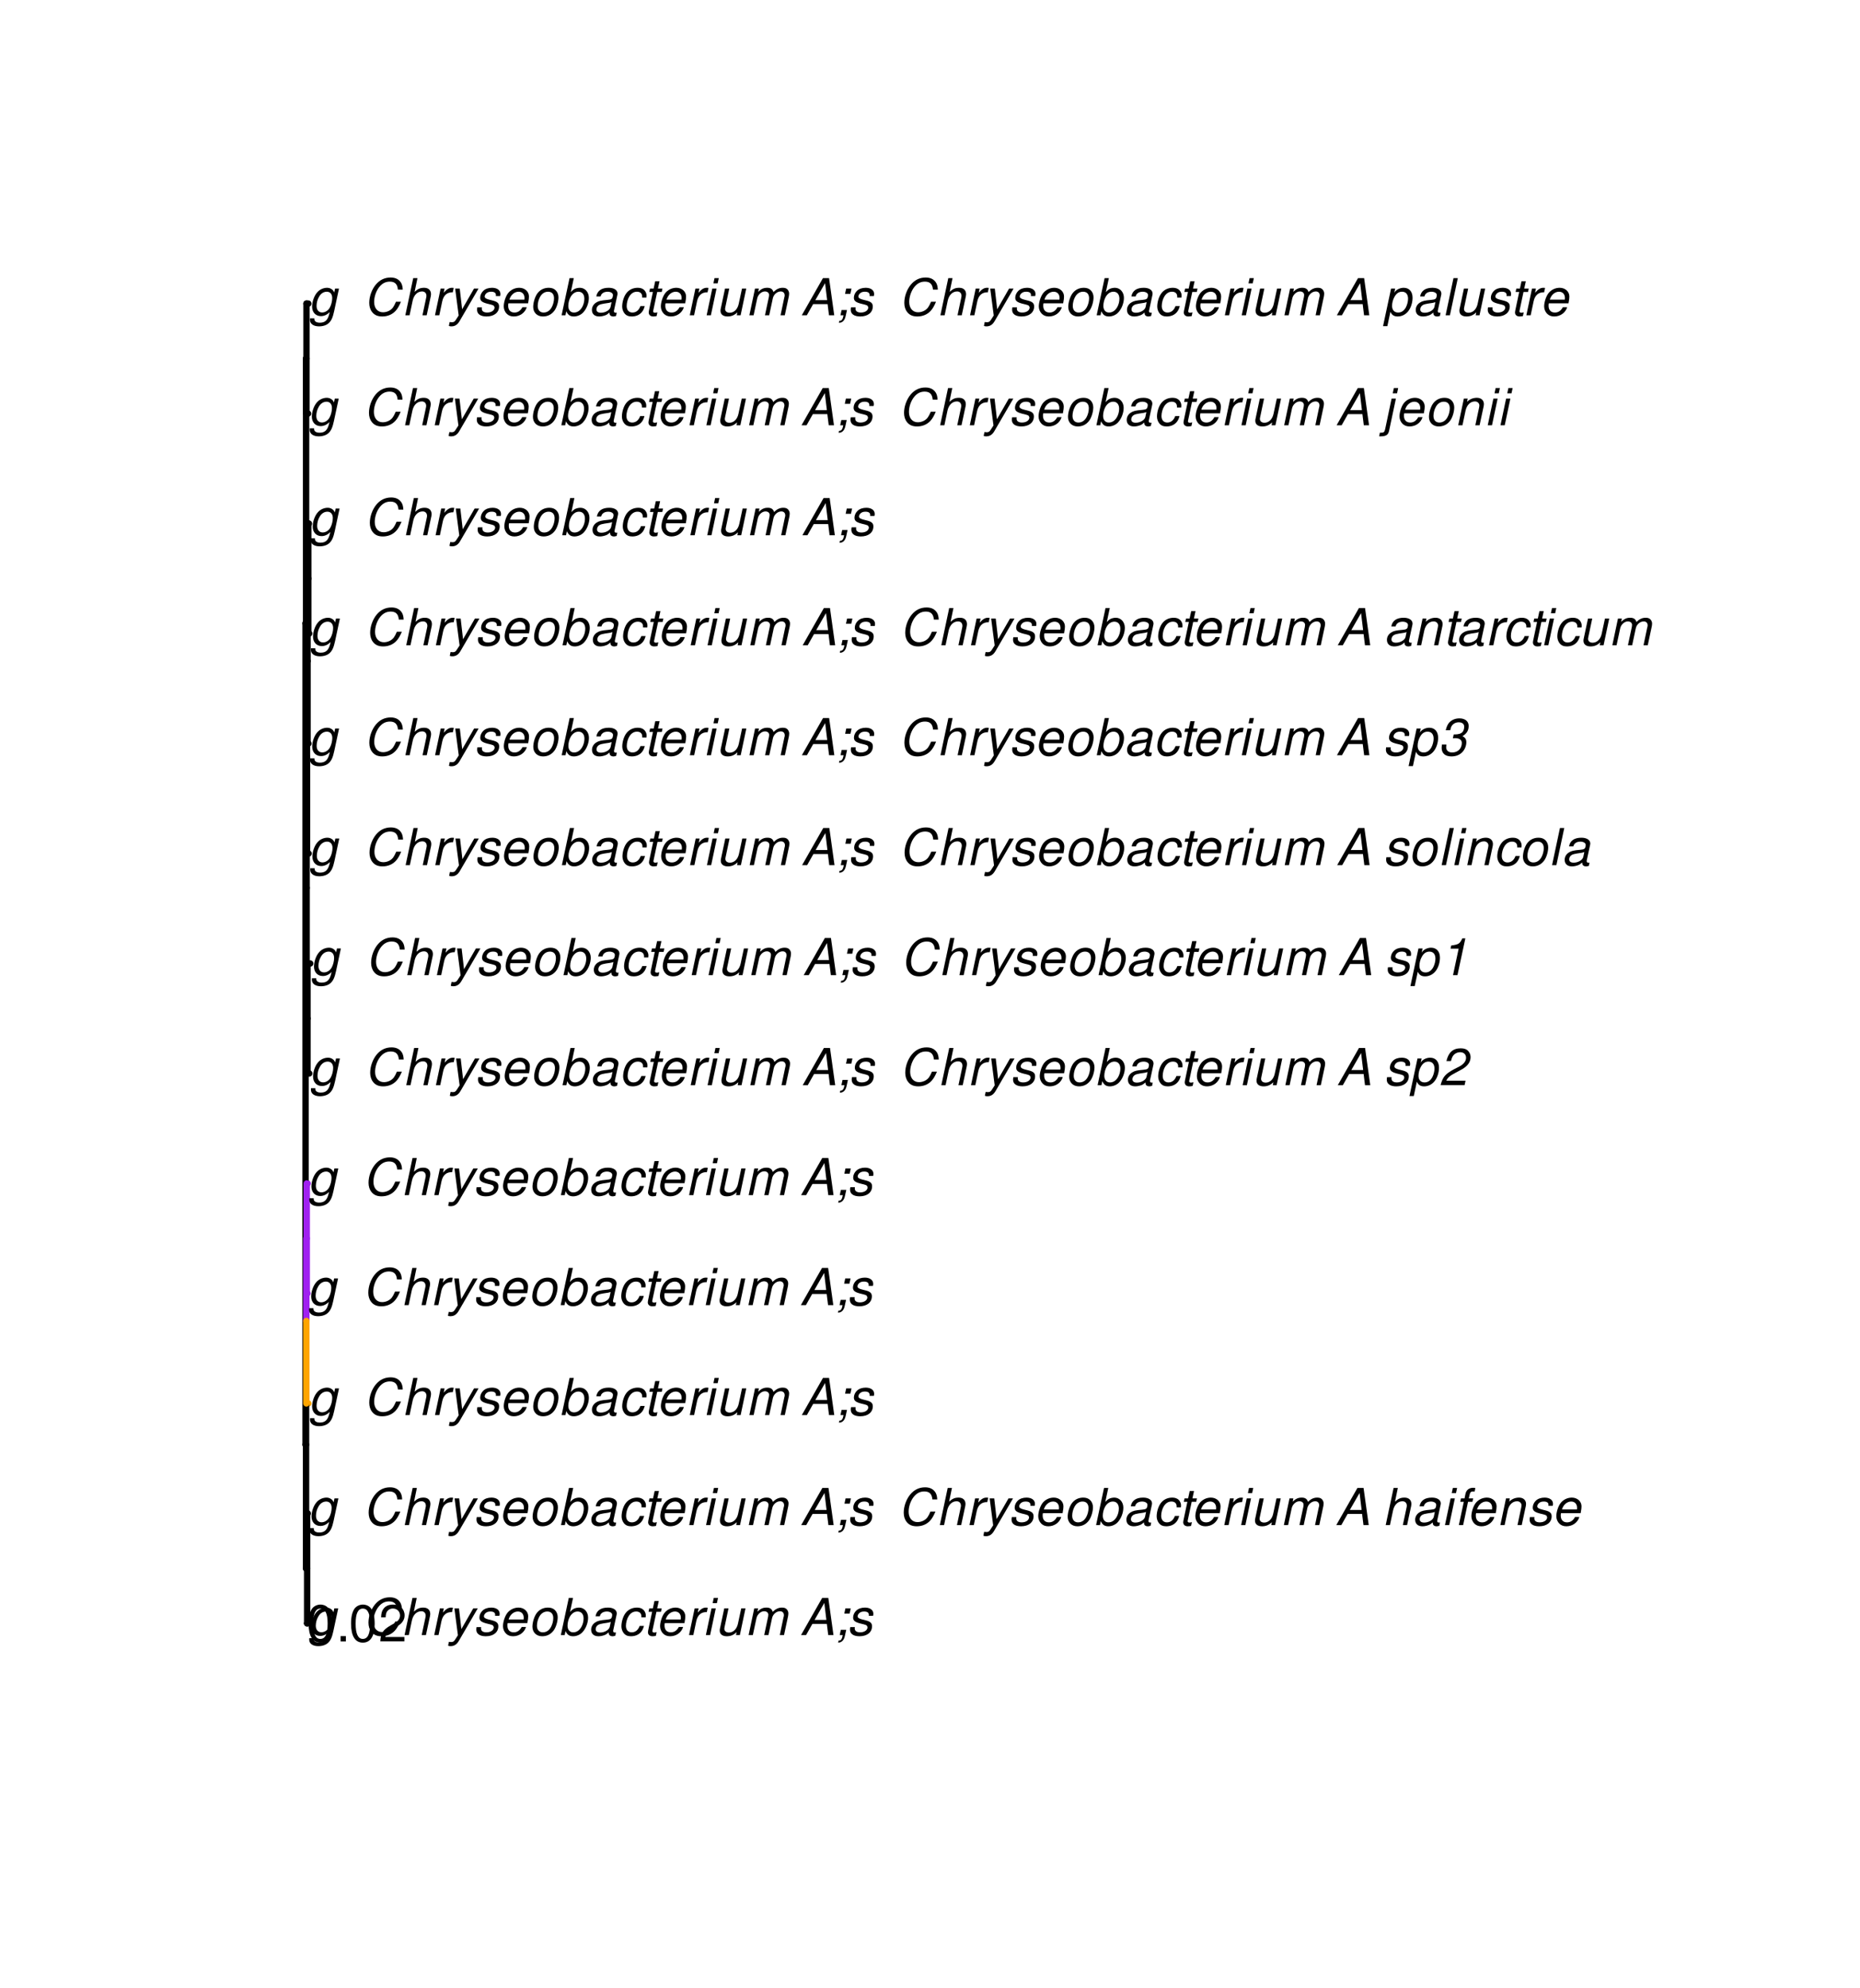<?xml version="1.0" encoding="UTF-8"?>
<svg xmlns="http://www.w3.org/2000/svg" xmlns:xlink="http://www.w3.org/1999/xlink" width="438pt" height="468pt" viewBox="0 0 438 468" version="1.1">
<defs>
<g>
<symbol overflow="visible" id="glyph0-0">
<path style="stroke:none;" d=""/>
</symbol>
<symbol overflow="visible" id="glyph0-1">
<path style="stroke:none;" d="M 6.297 -6.281 L 6.094 -5.359 C 5.922 -5.75 5.797 -5.922 5.531 -6.109 C 5.219 -6.344 4.844 -6.469 4.422 -6.469 C 3.5 -6.469 2.562 -6.016 1.984 -5.266 C 1.328 -4.469 0.891 -3.125 0.891 -2.016 C 0.891 -0.703 1.734 0.203 2.969 0.203 C 3.719 0.203 4.422 -0.125 5.031 -0.75 L 4.984 -0.531 C 4.625 1.109 4 1.75 2.719 1.75 C 1.891 1.75 1.422 1.422 1.422 0.891 L 1.422 0.719 L 0.406 0.719 C 0.391 0.938 0.391 1.062 0.391 1.094 C 0.391 2.016 1.219 2.609 2.516 2.609 C 3.469 2.609 4.312 2.328 4.844 1.812 C 5.453 1.234 5.766 0.5 6.094 -1.016 L 7.219 -6.281 Z M 4.359 -5.547 C 5.141 -5.547 5.625 -4.969 5.625 -4.062 C 5.625 -3.328 5.406 -2.453 5.078 -1.844 C 4.688 -1.109 3.969 -0.656 3.25 -0.656 C 2.453 -0.656 1.938 -1.25 1.938 -2.203 C 1.938 -2.922 2.141 -3.703 2.5 -4.312 C 2.922 -5.109 3.594 -5.547 4.359 -5.547 Z M 4.359 -5.547 "/>
</symbol>
<symbol overflow="visible" id="glyph0-2">
<path style="stroke:none;" d=""/>
</symbol>
<symbol overflow="visible" id="glyph0-3">
<path style="stroke:none;" d="M 9.234 -6.031 C 9.203 -6.75 9.078 -7.203 8.859 -7.609 C 8.359 -8.453 7.531 -8.891 6.391 -8.891 C 4.984 -8.891 3.812 -8.328 2.875 -7.203 C 1.938 -6.062 1.344 -4.422 1.344 -2.906 C 1.344 -2.062 1.578 -1.312 2.031 -0.75 C 2.578 -0.047 3.344 0.281 4.406 0.281 C 5.672 0.281 6.781 -0.188 7.562 -1.047 C 8.031 -1.562 8.406 -2.219 8.812 -3.188 L 7.641 -3.188 C 7.344 -2.516 7.156 -2.141 6.938 -1.844 C 6.438 -1.141 5.516 -0.703 4.578 -0.703 C 3.328 -0.703 2.5 -1.672 2.5 -3.125 C 2.5 -4.219 2.859 -5.406 3.469 -6.328 C 4.203 -7.406 5.078 -7.922 6.188 -7.922 C 7.391 -7.922 7.984 -7.328 8.094 -6.031 Z M 9.234 -6.031 "/>
</symbol>
<symbol overflow="visible" id="glyph0-4">
<path style="stroke:none;" d="M 2.703 -8.75 L 0.844 0 L 1.844 0 L 2.578 -3.469 C 2.875 -4.781 3.703 -5.609 4.797 -5.609 C 5.406 -5.609 5.812 -5.203 5.812 -4.578 C 5.812 -4.438 5.812 -4.438 5.75 -4.109 L 4.875 0 L 5.875 0 L 6.844 -4.516 C 6.875 -4.672 6.891 -4.812 6.891 -4.953 C 6.891 -5.906 6.281 -6.469 5.266 -6.469 C 4.375 -6.469 3.797 -6.219 3.031 -5.516 L 3.703 -8.75 Z M 2.703 -8.75 "/>
</symbol>
<symbol overflow="visible" id="glyph0-5">
<path style="stroke:none;" d="M 2.156 -6.281 L 0.828 0 L 1.844 0 L 2.531 -3.266 C 2.844 -4.734 3.703 -5.453 5.016 -5.406 L 5.234 -6.438 C 5.078 -6.453 4.984 -6.469 4.844 -6.469 C 4.156 -6.469 3.625 -6.156 2.875 -5.297 L 3.078 -6.281 Z M 2.156 -6.281 "/>
</symbol>
<symbol overflow="visible" id="glyph0-6">
<path style="stroke:none;" d="M 6.016 -6.281 L 3.219 -1.406 L 2.656 -6.281 L 1.578 -6.281 L 2.406 0.047 L 1.781 1.016 C 1.453 1.531 1.266 1.641 0.797 1.641 C 0.688 1.641 0.641 1.641 0.281 1.594 L 0.094 2.5 C 0.312 2.594 0.453 2.609 0.688 2.609 C 1.531 2.609 2.141 2.219 2.656 1.312 L 7.078 -6.281 Z M 6.016 -6.281 "/>
</symbol>
<symbol overflow="visible" id="glyph0-7">
<path style="stroke:none;" d="M 6.172 -4.531 C 6.234 -4.781 6.234 -4.891 6.234 -5.047 C 6.234 -5.891 5.453 -6.469 4.266 -6.469 C 3.422 -6.469 2.688 -6.219 2.203 -5.75 C 1.75 -5.328 1.469 -4.703 1.469 -4.141 C 1.469 -3.406 1.891 -3.062 3.125 -2.734 L 4.016 -2.516 C 4.422 -2.406 4.594 -2.328 4.703 -2.203 C 4.781 -2.094 4.859 -1.906 4.859 -1.797 C 4.859 -1.578 4.688 -1.219 4.469 -1.062 C 4.172 -0.797 3.656 -0.641 3.141 -0.641 C 2.297 -0.641 1.844 -0.969 1.844 -1.578 C 1.844 -1.641 1.859 -1.75 1.875 -1.875 L 0.797 -1.875 C 0.75 -1.594 0.734 -1.453 0.734 -1.266 C 0.734 -0.297 1.562 0.281 2.969 0.281 C 4.75 0.281 5.922 -0.641 5.922 -2.078 C 5.922 -2.812 5.516 -3.188 4.469 -3.453 L 3.547 -3.688 C 2.875 -3.859 2.531 -4.094 2.531 -4.406 C 2.531 -4.641 2.672 -4.938 2.891 -5.141 C 3.188 -5.422 3.547 -5.547 4.062 -5.547 C 4.781 -5.547 5.172 -5.281 5.172 -4.797 C 5.172 -4.734 5.172 -4.625 5.156 -4.531 Z M 6.172 -4.531 "/>
</symbol>
<symbol overflow="visible" id="glyph0-8">
<path style="stroke:none;" d="M 6.75 -2.812 C 6.922 -3.75 6.953 -4.031 6.953 -4.422 C 6.953 -5.578 5.969 -6.469 4.672 -6.469 C 3.625 -6.469 2.625 -5.969 2.016 -5.172 C 1.453 -4.422 1.016 -3.062 1.016 -2.078 C 1.016 -1.422 1.297 -0.766 1.75 -0.328 C 2.172 0.078 2.703 0.281 3.391 0.281 C 4.828 0.281 6.062 -0.609 6.438 -1.906 L 5.422 -1.906 C 4.984 -1.078 4.359 -0.641 3.547 -0.641 C 2.609 -0.641 2.062 -1.234 2.062 -2.25 C 2.062 -2.516 2.078 -2.625 2.125 -2.812 Z M 2.344 -3.672 C 2.656 -4.781 3.547 -5.547 4.516 -5.547 C 5.359 -5.547 5.906 -4.969 5.906 -4.062 C 5.906 -3.953 5.891 -3.859 5.875 -3.672 Z M 2.344 -3.672 "/>
</symbol>
<symbol overflow="visible" id="glyph0-9">
<path style="stroke:none;" d="M 4.609 -6.469 C 3.484 -6.469 2.516 -5.969 1.891 -5.078 C 1.359 -4.312 0.953 -2.984 0.953 -1.969 C 0.953 -0.641 1.891 0.281 3.234 0.281 C 4.375 0.281 5.297 -0.188 5.969 -1.109 C 6.516 -1.875 6.906 -3.188 6.906 -4.219 C 6.906 -4.859 6.672 -5.469 6.25 -5.875 C 5.844 -6.281 5.297 -6.469 4.609 -6.469 Z M 4.453 -5.547 C 5.344 -5.547 5.859 -4.984 5.859 -4 C 5.859 -3.281 5.656 -2.516 5.328 -1.906 C 4.875 -1.078 4.219 -0.641 3.391 -0.641 C 2.547 -0.641 2.016 -1.234 2.016 -2.203 C 2.016 -2.906 2.219 -3.688 2.547 -4.281 C 2.969 -5.094 3.656 -5.547 4.453 -5.547 Z M 4.453 -5.547 "/>
</symbol>
<symbol overflow="visible" id="glyph0-10">
<path style="stroke:none;" d="M 2.516 -8.75 L 0.641 0 L 1.547 0 L 1.75 -0.938 C 2.141 -0.078 2.641 0.281 3.531 0.281 C 4.328 0.281 5.188 -0.078 5.719 -0.656 C 6.531 -1.516 7.062 -2.875 7.062 -4.109 C 7.062 -5.453 6.141 -6.469 4.938 -6.469 C 4.438 -6.469 3.906 -6.328 3.547 -6.109 C 3.344 -5.984 3.188 -5.844 2.812 -5.453 L 3.516 -8.75 Z M 4.594 -5.547 C 5.469 -5.547 6 -4.922 6 -3.891 C 6 -3.188 5.797 -2.438 5.453 -1.859 C 4.953 -1.047 4.328 -0.641 3.547 -0.641 C 2.734 -0.641 2.219 -1.25 2.219 -2.203 C 2.219 -2.938 2.438 -3.75 2.766 -4.328 C 3.234 -5.125 3.875 -5.547 4.594 -5.547 Z M 4.594 -5.547 "/>
</symbol>
<symbol overflow="visible" id="glyph0-11">
<path style="stroke:none;" d="M 6.625 -0.609 C 6.516 -0.594 6.469 -0.594 6.422 -0.594 C 6.109 -0.594 5.969 -0.703 5.969 -0.938 C 5.969 -0.969 5.969 -1.016 5.969 -1.062 L 6.75 -4.672 C 6.812 -4.984 6.812 -4.984 6.812 -5.109 C 6.812 -5.922 5.984 -6.469 4.734 -6.469 C 3.047 -6.469 2.047 -5.766 1.812 -4.422 L 2.812 -4.422 C 2.922 -4.766 3.016 -4.938 3.188 -5.094 C 3.438 -5.375 3.953 -5.547 4.469 -5.547 C 5.188 -5.547 5.734 -5.219 5.734 -4.781 C 5.734 -4.734 5.719 -4.641 5.719 -4.547 L 5.672 -4.328 C 5.562 -3.844 5.344 -3.703 4.469 -3.625 C 2.859 -3.484 2.359 -3.359 1.766 -2.984 C 1.141 -2.594 0.781 -1.953 0.781 -1.266 C 0.781 -0.297 1.422 0.281 2.5 0.281 C 2.938 0.281 3.422 0.188 3.859 0.031 C 4.234 -0.094 4.422 -0.219 4.922 -0.641 L 4.922 -0.516 C 4.922 -0.016 5.25 0.281 5.828 0.281 C 5.969 0.281 6.016 0.281 6.297 0.203 C 6.328 0.203 6.391 0.188 6.469 0.172 Z M 5.172 -1.969 C 5.016 -1.219 3.953 -0.594 2.906 -0.594 C 2.219 -0.594 1.844 -0.875 1.844 -1.375 C 1.844 -1.781 2.062 -2.172 2.422 -2.391 C 2.719 -2.562 3.062 -2.656 3.656 -2.75 C 4.781 -2.906 4.891 -2.922 5.406 -3.094 Z M 5.172 -1.969 "/>
</symbol>
<symbol overflow="visible" id="glyph0-12">
<path style="stroke:none;" d="M 6.609 -4.172 L 6.625 -4.359 C 6.641 -4.531 6.641 -4.672 6.641 -4.703 C 6.641 -5.094 6.438 -5.578 6.125 -5.906 C 5.75 -6.281 5.25 -6.469 4.578 -6.469 C 3.484 -6.469 2.516 -6.016 1.891 -5.188 C 1.312 -4.453 0.906 -3.141 0.906 -2.047 C 0.906 -1.469 1.109 -0.891 1.438 -0.469 C 1.844 0.047 2.375 0.281 3.156 0.281 C 4.141 0.281 4.969 -0.078 5.516 -0.719 C 5.828 -1.078 6.031 -1.484 6.219 -2.156 L 5.203 -2.156 C 4.844 -1.172 4.188 -0.641 3.328 -0.641 C 2.484 -0.641 1.969 -1.234 1.969 -2.172 C 1.969 -2.938 2.219 -3.859 2.609 -4.469 C 3.078 -5.188 3.656 -5.547 4.391 -5.547 C 5.141 -5.547 5.609 -5.125 5.609 -4.438 C 5.609 -4.375 5.609 -4.281 5.609 -4.172 Z M 6.609 -4.172 "/>
</symbol>
<symbol overflow="visible" id="glyph0-13">
<path style="stroke:none;" d="M 4.391 -6.281 L 3.328 -6.281 L 3.703 -8.016 L 2.688 -8.016 L 2.312 -6.281 L 1.469 -6.281 L 1.297 -5.484 L 2.141 -5.484 L 1.203 -1.047 C 1.172 -0.922 1.156 -0.797 1.156 -0.672 C 1.156 -0.078 1.578 0.281 2.234 0.281 C 2.484 0.281 2.828 0.234 3.016 0.188 L 3.203 -0.688 C 2.812 -0.594 2.781 -0.594 2.625 -0.594 C 2.359 -0.594 2.203 -0.719 2.203 -0.906 C 2.203 -0.953 2.203 -1.016 2.219 -1.078 L 3.156 -5.484 L 4.219 -5.484 Z M 4.391 -6.281 "/>
</symbol>
<symbol overflow="visible" id="glyph0-14">
<path style="stroke:none;" d="M 3.125 -6.281 L 2.125 -6.281 L 0.797 0 L 1.797 0 Z M 3.656 -8.75 L 2.656 -8.75 L 2.391 -7.516 L 3.391 -7.516 Z M 3.656 -8.75 "/>
</symbol>
<symbol overflow="visible" id="glyph0-15">
<path style="stroke:none;" d="M 5.797 0 L 7.125 -6.281 L 6.125 -6.281 L 5.359 -2.719 C 5.094 -1.422 4.25 -0.594 3.219 -0.594 C 2.562 -0.594 2.141 -0.938 2.141 -1.516 C 2.141 -1.609 2.156 -1.719 2.188 -1.844 L 3.125 -6.281 L 2.125 -6.281 L 1.094 -1.438 C 1.062 -1.312 1.062 -1.188 1.062 -1.031 C 1.062 -0.219 1.688 0.281 2.719 0.281 C 3.641 0.281 4.328 -0.016 5.031 -0.688 L 4.891 0 Z M 5.797 0 "/>
</symbol>
<symbol overflow="visible" id="glyph0-16">
<path style="stroke:none;" d="M 2.188 -6.281 L 0.859 0 L 1.859 0 L 2.703 -3.953 C 2.891 -4.859 3.703 -5.609 4.516 -5.609 C 5.094 -5.609 5.5 -5.281 5.5 -4.781 C 5.5 -4.641 5.469 -4.484 5.453 -4.328 L 4.531 0 L 5.531 0 L 6.375 -3.953 C 6.562 -4.891 7.391 -5.609 8.25 -5.609 C 8.812 -5.609 9.172 -5.25 9.172 -4.688 C 9.172 -4.5 9.172 -4.5 9.062 -4.094 L 8.203 0 L 9.203 0 L 10.156 -4.469 C 10.188 -4.609 10.219 -5 10.219 -5.141 C 10.219 -5.453 10.078 -5.797 9.844 -6.062 C 9.578 -6.344 9.266 -6.469 8.703 -6.469 C 7.906 -6.469 7.234 -6.156 6.531 -5.469 C 6.344 -6.141 5.875 -6.469 5.078 -6.469 C 4.25 -6.469 3.703 -6.234 2.938 -5.516 L 3.094 -6.281 Z M 2.188 -6.281 "/>
</symbol>
<symbol overflow="visible" id="glyph0-17">
<path style="stroke:none;" d="M 6.281 -2.625 L 6.609 0 L 7.844 0 L 6.625 -8.75 L 5.188 -8.75 L 0.203 0 L 1.391 0 L 2.875 -2.625 Z M 6.172 -3.562 L 3.391 -3.562 L 5.688 -7.562 Z M 6.172 -3.562 "/>
</symbol>
<symbol overflow="visible" id="glyph0-18">
<path style="stroke:none;" d="M 3.906 -6.281 L 2.656 -6.281 L 2.391 -5.047 L 3.641 -5.047 Z M 1.578 -1.234 L 1.312 0 L 2.031 0 C 1.859 0.984 1.609 1.312 1.031 1.312 L 0.938 1.766 C 1.734 1.797 2.328 1.219 2.531 0.188 L 2.844 -1.234 Z M 1.578 -1.234 "/>
</symbol>
<symbol overflow="visible" id="glyph0-19">
<path style="stroke:none;" d="M 4.438 -6.281 L 3.406 -6.281 L 3.594 -7.109 C 3.719 -7.734 3.922 -7.922 4.453 -7.922 C 4.531 -7.922 4.625 -7.922 4.781 -7.891 L 4.953 -8.719 C 4.734 -8.766 4.609 -8.781 4.422 -8.781 C 3.484 -8.781 2.812 -8.25 2.625 -7.359 L 2.406 -6.281 L 1.562 -6.281 L 1.391 -5.484 L 2.234 -5.484 L 1.062 0 L 2.078 0 L 3.234 -5.484 L 4.266 -5.484 Z M 4.438 -6.281 "/>
</symbol>
<symbol overflow="visible" id="glyph0-20">
<path style="stroke:none;" d="M 2.172 -6.281 L 0.844 0 L 1.844 0 L 2.578 -3.469 C 2.875 -4.781 3.703 -5.609 4.781 -5.609 C 5.391 -5.609 5.828 -5.188 5.828 -4.625 C 5.828 -4.562 5.812 -4.391 5.766 -4.188 L 4.875 0 L 5.875 0 L 6.844 -4.516 C 6.875 -4.672 6.891 -4.812 6.891 -4.969 C 6.891 -5.875 6.25 -6.469 5.25 -6.469 C 4.344 -6.469 3.547 -6.141 2.922 -5.516 L 3.078 -6.281 Z M 2.172 -6.281 "/>
</symbol>
<symbol overflow="visible" id="glyph0-21">
<path style="stroke:none;" d="M 0.078 2.562 L 1.094 2.562 L 1.812 -0.812 C 2.188 -0.031 2.672 0.281 3.531 0.281 C 4.469 0.281 5.359 -0.156 5.969 -0.906 C 6.625 -1.703 7.031 -2.938 7.031 -4.125 C 7.031 -5.562 6.234 -6.469 4.938 -6.469 C 4.016 -6.469 3.047 -5.953 2.719 -5.281 L 2.938 -6.281 L 1.969 -6.281 Z M 4.547 -5.547 C 5.453 -5.547 5.969 -4.938 5.969 -3.891 C 5.969 -3.234 5.766 -2.453 5.453 -1.859 C 5 -1.047 4.406 -0.641 3.625 -0.641 C 2.734 -0.641 2.203 -1.25 2.203 -2.203 C 2.203 -2.922 2.406 -3.703 2.766 -4.328 C 3.203 -5.141 3.797 -5.547 4.547 -5.547 Z M 4.547 -5.547 "/>
</symbol>
<symbol overflow="visible" id="glyph0-22">
<path style="stroke:none;" d="M 6.281 -1.047 L 1.766 -1.047 C 1.969 -1.641 2.641 -2.266 3.734 -2.812 L 5.078 -3.531 C 6.688 -4.359 7.469 -5.359 7.469 -6.594 C 7.469 -7.125 7.281 -7.625 6.953 -7.984 C 6.562 -8.453 5.984 -8.672 5.172 -8.672 C 3.328 -8.672 2.266 -7.734 1.781 -5.672 L 2.844 -5.672 C 2.984 -6.219 3.125 -6.594 3.344 -6.906 C 3.719 -7.438 4.328 -7.75 5.031 -7.75 C 5.875 -7.75 6.406 -7.234 6.406 -6.438 C 6.406 -5.656 5.828 -4.906 4.828 -4.391 L 3.578 -3.75 C 1.484 -2.609 0.953 -1.984 0.406 -0.016 L 6.062 -0.016 Z M 6.281 -1.047 "/>
</symbol>
<symbol overflow="visible" id="glyph0-23">
<path style="stroke:none;" d="M 4.438 -6.234 L 3.109 0 L 4.156 0 L 6.016 -8.672 L 5.312 -8.672 C 4.688 -7.375 4.422 -7.219 2.688 -6.984 L 2.531 -6.234 Z M 4.438 -6.234 "/>
</symbol>
<symbol overflow="visible" id="glyph0-24">
<path style="stroke:none;" d="M 3.688 -8.75 L 2.672 -8.75 L 0.812 0 L 1.828 0 Z M 3.688 -8.75 "/>
</symbol>
<symbol overflow="visible" id="glyph0-25">
<path style="stroke:none;" d="M 3.5 -3.984 C 3.75 -4.016 3.875 -4.016 4.047 -4.016 C 5.047 -4.016 5.609 -3.594 5.609 -2.891 C 5.609 -1.578 4.688 -0.641 3.344 -0.641 C 2.453 -0.641 1.922 -1.125 1.922 -1.891 C 1.922 -2.062 1.938 -2.203 1.984 -2.516 L 0.922 -2.516 C 0.875 -2.141 0.859 -1.969 0.859 -1.766 C 0.859 -0.438 1.688 0.281 3.172 0.281 C 4.25 0.281 5.156 -0.094 5.781 -0.781 C 6.328 -1.375 6.672 -2.25 6.672 -3.047 C 6.672 -3.75 6.422 -4.141 5.75 -4.484 C 6.766 -5.078 7.219 -5.812 7.219 -6.891 C 7.219 -7.984 6.375 -8.672 5.047 -8.672 C 4.062 -8.672 3.203 -8.312 2.609 -7.641 C 2.266 -7.234 2.047 -6.766 1.812 -5.875 L 2.875 -5.875 C 3 -6.438 3.109 -6.719 3.281 -6.969 C 3.656 -7.469 4.219 -7.75 4.891 -7.75 C 5.688 -7.75 6.172 -7.359 6.172 -6.703 C 6.172 -6.219 6.016 -5.75 5.766 -5.453 C 5.422 -5.078 4.797 -4.891 3.906 -4.891 L 3.703 -4.891 Z M 3.5 -3.984 "/>
</symbol>
<symbol overflow="visible" id="glyph0-26">
<path style="stroke:none;" d="M 2.156 -6.281 L 0.641 0.906 C 0.484 1.578 0.312 1.75 -0.297 1.75 C -0.375 1.75 -0.438 1.75 -0.594 1.734 L -0.781 2.578 C -0.703 2.609 -0.656 2.609 -0.547 2.609 C 0.828 2.609 1.344 2.297 1.562 1.312 L 3.172 -6.281 Z M 3.703 -8.75 L 2.688 -8.75 L 2.422 -7.516 L 3.438 -7.516 Z M 3.703 -8.75 "/>
</symbol>
<symbol overflow="visible" id="glyph1-0">
<path style="stroke:none;" d=""/>
</symbol>
<symbol overflow="visible" id="glyph1-1">
<path style="stroke:none;" d="M 3.297 -8.672 C 2.516 -8.672 1.781 -8.312 1.344 -7.734 C 0.797 -6.953 0.516 -5.812 0.516 -4.203 C 0.516 -1.266 1.469 0.281 3.297 0.281 C 5.094 0.281 6.078 -1.266 6.078 -4.125 C 6.078 -5.812 5.812 -6.938 5.25 -7.734 C 4.812 -8.328 4.109 -8.672 3.297 -8.672 Z M 3.297 -7.734 C 4.438 -7.734 5 -6.578 5 -4.219 C 5 -1.75 4.453 -0.594 3.281 -0.594 C 2.156 -0.594 1.594 -1.797 1.594 -4.188 C 1.594 -6.578 2.156 -7.734 3.297 -7.734 Z M 3.297 -7.734 "/>
</symbol>
<symbol overflow="visible" id="glyph1-2">
<path style="stroke:none;" d="M 2.297 -1.25 L 1.047 -1.25 L 1.047 0 L 2.297 0 Z M 2.297 -1.25 "/>
</symbol>
<symbol overflow="visible" id="glyph1-3">
<path style="stroke:none;" d="M 6.078 -1.047 L 1.594 -1.047 C 1.703 -1.766 2.094 -2.219 3.125 -2.859 L 4.328 -3.531 C 5.516 -4.188 6.125 -5.078 6.125 -6.141 C 6.125 -6.859 5.844 -7.531 5.344 -8 C 4.844 -8.453 4.219 -8.672 3.406 -8.672 C 2.328 -8.672 1.531 -8.297 1.062 -7.547 C 0.75 -7.094 0.625 -6.547 0.594 -5.672 L 1.656 -5.672 C 1.688 -6.266 1.766 -6.609 1.906 -6.906 C 2.188 -7.422 2.734 -7.75 3.375 -7.75 C 4.328 -7.75 5.047 -7.062 5.047 -6.125 C 5.047 -5.422 4.656 -4.828 3.906 -4.391 L 2.797 -3.75 C 1.016 -2.719 0.5 -1.906 0.406 -0.016 L 6.078 -0.016 Z M 6.078 -1.047 "/>
</symbol>
</g>
</defs>
<g id="surface1752">
<rect x="0" y="0" width="438" height="468" style="fill:rgb(100%,100%,100%);fill-opacity:1;stroke:none;"/>
<path style="fill:none;stroke-width:1.5;stroke-linecap:round;stroke-linejoin:round;stroke:rgb(0%,0%,0%);stroke-opacity:1;stroke-miterlimit:10;" d="M 71.957 340.062 L 72.07 340.062 "/>
<path style="fill:none;stroke-width:1.5;stroke-linecap:round;stroke-linejoin:round;stroke:rgb(0%,0%,0%);stroke-opacity:1;stroke-miterlimit:10;" d="M 72.07 369.188 L 72.328 369.188 "/>
<path style="fill:none;stroke-width:1.5;stroke-linecap:round;stroke-linejoin:round;stroke:rgb(0%,0%,0%);stroke-opacity:1;stroke-miterlimit:10;" d="M 72.328 382.133 L 72.426 382.133 "/>
<path style="fill:none;stroke-width:1.5;stroke-linecap:round;stroke-linejoin:round;stroke:rgb(0%,0%,0%);stroke-opacity:1;stroke-miterlimit:10;" d="M 72.328 356.246 L 72.469 356.246 "/>
<path style="fill:none;stroke-width:1.5;stroke-linecap:round;stroke-linejoin:round;stroke:rgb(0%,0%,0%);stroke-opacity:1;stroke-miterlimit:10;" d="M 72.07 310.938 L 72.141 310.938 "/>
<path style="fill:none;stroke-width:1.5;stroke-linecap:round;stroke-linejoin:round;stroke:rgb(100%,64.706%,0%);stroke-opacity:1;stroke-miterlimit:10;" d="M 72.141 330.355 L 72.609 330.355 "/>
<path style="fill:none;stroke-width:1.5;stroke-linecap:round;stroke-linejoin:round;stroke:rgb(62.745%,12.549%,94.118%);stroke-opacity:1;stroke-miterlimit:10;" d="M 72.141 291.523 L 72.234 291.523 "/>
<path style="fill:none;stroke-width:1.5;stroke-linecap:round;stroke-linejoin:round;stroke:rgb(62.745%,12.549%,94.118%);stroke-opacity:1;stroke-miterlimit:10;" d="M 72.234 304.465 L 72.387 304.465 "/>
<path style="fill:none;stroke-width:1.5;stroke-linecap:round;stroke-linejoin:round;stroke:rgb(62.745%,12.549%,94.118%);stroke-opacity:1;stroke-miterlimit:10;" d="M 72.234 278.578 L 72.441 278.578 "/>
<path style="fill:none;stroke-width:1.5;stroke-linecap:round;stroke-linejoin:round;stroke:rgb(0%,0%,0%);stroke-opacity:1;stroke-miterlimit:10;" d="M 71.957 146.707 L 72.078 146.707 "/>
<path style="fill:none;stroke-width:1.5;stroke-linecap:round;stroke-linejoin:round;stroke:rgb(0%,0%,0%);stroke-opacity:1;stroke-miterlimit:10;" d="M 72.078 209 L 72.207 209 "/>
<path style="fill:none;stroke-width:1.5;stroke-linecap:round;stroke-linejoin:round;stroke:rgb(0%,0%,0%);stroke-opacity:1;stroke-miterlimit:10;" d="M 72.207 239.746 L 72.41 239.746 "/>
<path style="fill:none;stroke-width:1.5;stroke-linecap:round;stroke-linejoin:round;stroke:rgb(0%,0%,0%);stroke-opacity:1;stroke-miterlimit:10;" d="M 72.41 252.688 L 72.828 252.688 "/>
<path style="fill:none;stroke-width:1.5;stroke-linecap:round;stroke-linejoin:round;stroke:rgb(0%,0%,0%);stroke-opacity:1;stroke-miterlimit:10;" d="M 72.41 226.801 L 73.051 226.801 "/>
<path style="fill:none;stroke-width:1.5;stroke-linecap:round;stroke-linejoin:round;stroke:rgb(0%,0%,0%);stroke-opacity:1;stroke-miterlimit:10;" d="M 72.207 178.258 L 72.289 178.258 "/>
<path style="fill:none;stroke-width:1.5;stroke-linecap:round;stroke-linejoin:round;stroke:rgb(0%,0%,0%);stroke-opacity:1;stroke-miterlimit:10;" d="M 72.289 200.91 L 72.672 200.91 "/>
<path style="fill:none;stroke-width:1.5;stroke-linecap:round;stroke-linejoin:round;stroke:rgb(0%,0%,0%);stroke-opacity:1;stroke-miterlimit:10;" d="M 72.289 155.605 L 72.422 155.605 "/>
<path style="fill:none;stroke-width:1.5;stroke-linecap:round;stroke-linejoin:round;stroke:rgb(0%,0%,0%);stroke-opacity:1;stroke-miterlimit:10;" d="M 72.422 175.023 L 72.625 175.023 "/>
<path style="fill:none;stroke-width:1.5;stroke-linecap:round;stroke-linejoin:round;stroke:rgb(0%,0%,0%);stroke-opacity:1;stroke-miterlimit:10;" d="M 72.422 136.188 L 72.594 136.188 "/>
<path style="fill:none;stroke-width:1.5;stroke-linecap:round;stroke-linejoin:round;stroke:rgb(0%,0%,0%);stroke-opacity:1;stroke-miterlimit:10;" d="M 72.594 149.133 L 72.82 149.133 "/>
<path style="fill:none;stroke-width:1.5;stroke-linecap:round;stroke-linejoin:round;stroke:rgb(0%,0%,0%);stroke-opacity:1;stroke-miterlimit:10;" d="M 72.594 123.246 L 72.746 123.246 "/>
<path style="fill:none;stroke-width:1.5;stroke-linecap:round;stroke-linejoin:round;stroke:rgb(0%,0%,0%);stroke-opacity:1;stroke-miterlimit:10;" d="M 72.078 84.41 L 72.172 84.41 "/>
<path style="fill:none;stroke-width:1.5;stroke-linecap:round;stroke-linejoin:round;stroke:rgb(0%,0%,0%);stroke-opacity:1;stroke-miterlimit:10;" d="M 72.172 97.355 L 72.543 97.355 "/>
<path style="fill:none;stroke-width:1.5;stroke-linecap:round;stroke-linejoin:round;stroke:rgb(0%,0%,0%);stroke-opacity:1;stroke-miterlimit:10;" d="M 72.172 71.465 L 72.605 71.465 "/>
<path style="fill:none;stroke-width:1.5;stroke-linecap:round;stroke-linejoin:round;stroke:rgb(0%,0%,0%);stroke-opacity:1;stroke-miterlimit:10;" d="M 71.957 340.062 L 71.957 146.707 "/>
<path style="fill:none;stroke-width:1.5;stroke-linecap:round;stroke-linejoin:round;stroke:rgb(0%,0%,0%);stroke-opacity:1;stroke-miterlimit:10;" d="M 72.07 369.188 L 72.07 310.938 "/>
<path style="fill:none;stroke-width:1.5;stroke-linecap:round;stroke-linejoin:round;stroke:rgb(0%,0%,0%);stroke-opacity:1;stroke-miterlimit:10;" d="M 72.328 382.133 L 72.328 356.246 "/>
<path style="fill:none;stroke-width:1.5;stroke-linecap:round;stroke-linejoin:round;stroke:rgb(62.745%,12.549%,94.118%);stroke-opacity:1;stroke-miterlimit:10;" d="M 72.141 310.938 L 72.141 291.523 "/>
<path style="fill:none;stroke-width:1.5;stroke-linecap:round;stroke-linejoin:round;stroke:rgb(62.745%,12.549%,94.118%);stroke-opacity:1;stroke-miterlimit:10;" d="M 72.234 304.465 L 72.234 278.578 "/>
<path style="fill:none;stroke-width:1.5;stroke-linecap:round;stroke-linejoin:round;stroke:rgb(0%,0%,0%);stroke-opacity:1;stroke-miterlimit:10;" d="M 72.078 209 L 72.078 84.41 "/>
<path style="fill:none;stroke-width:1.5;stroke-linecap:round;stroke-linejoin:round;stroke:rgb(0%,0%,0%);stroke-opacity:1;stroke-miterlimit:10;" d="M 72.207 239.746 L 72.207 178.258 "/>
<path style="fill:none;stroke-width:1.5;stroke-linecap:round;stroke-linejoin:round;stroke:rgb(0%,0%,0%);stroke-opacity:1;stroke-miterlimit:10;" d="M 72.41 252.688 L 72.41 226.801 "/>
<path style="fill:none;stroke-width:1.5;stroke-linecap:round;stroke-linejoin:round;stroke:rgb(0%,0%,0%);stroke-opacity:1;stroke-miterlimit:10;" d="M 72.289 200.91 L 72.289 155.605 "/>
<path style="fill:none;stroke-width:1.5;stroke-linecap:round;stroke-linejoin:round;stroke:rgb(0%,0%,0%);stroke-opacity:1;stroke-miterlimit:10;" d="M 72.422 175.023 L 72.422 136.188 "/>
<path style="fill:none;stroke-width:1.5;stroke-linecap:round;stroke-linejoin:round;stroke:rgb(0%,0%,0%);stroke-opacity:1;stroke-miterlimit:10;" d="M 72.594 149.133 L 72.594 123.246 "/>
<path style="fill:none;stroke-width:1.5;stroke-linecap:round;stroke-linejoin:round;stroke:rgb(0%,0%,0%);stroke-opacity:1;stroke-miterlimit:10;" d="M 72.172 97.355 L 72.172 71.465 "/>
<path style="fill:none;stroke-width:1.5;stroke-linecap:round;stroke-linejoin:round;stroke:rgb(100%,64.706%,0%);stroke-opacity:1;stroke-miterlimit:10;" d="M 72.141 330.355 L 72.141 310.938 "/>
<g style="fill:rgb(0%,0%,0%);fill-opacity:1;">
  <use xlink:href="#glyph0-1" x="72.426" y="384.881"/>
  <use xlink:href="#glyph0-2" x="79.426" y="384.881"/>
  <use xlink:href="#glyph0-2" x="82.426" y="384.881"/>
  <use xlink:href="#glyph0-3" x="85.426" y="384.881"/>
  <use xlink:href="#glyph0-4" x="94.426" y="384.881"/>
  <use xlink:href="#glyph0-5" x="101.426" y="384.881"/>
  <use xlink:href="#glyph0-6" x="105.426" y="384.881"/>
  <use xlink:href="#glyph0-7" x="111.426" y="384.881"/>
  <use xlink:href="#glyph0-8" x="117.426" y="384.881"/>
  <use xlink:href="#glyph0-9" x="124.426" y="384.881"/>
  <use xlink:href="#glyph0-10" x="131.426" y="384.881"/>
  <use xlink:href="#glyph0-11" x="138.426" y="384.881"/>
  <use xlink:href="#glyph0-12" x="145.426" y="384.881"/>
  <use xlink:href="#glyph0-13" x="151.426" y="384.881"/>
  <use xlink:href="#glyph0-8" x="154.426" y="384.881"/>
  <use xlink:href="#glyph0-5" x="161.426" y="384.881"/>
  <use xlink:href="#glyph0-14" x="165.426" y="384.881"/>
  <use xlink:href="#glyph0-15" x="168.426" y="384.881"/>
  <use xlink:href="#glyph0-16" x="175.426" y="384.881"/>
  <use xlink:href="#glyph0-2" x="185.426" y="384.881"/>
  <use xlink:href="#glyph0-17" x="188.426" y="384.881"/>
  <use xlink:href="#glyph0-18" x="196.426" y="384.881"/>
  <use xlink:href="#glyph0-7" x="199.426" y="384.881"/>
  <use xlink:href="#glyph0-2" x="205.426" y="384.881"/>
  <use xlink:href="#glyph0-2" x="208.426" y="384.881"/>
</g>
<g style="fill:rgb(0%,0%,0%);fill-opacity:1;">
  <use xlink:href="#glyph0-1" x="72.469" y="358.994"/>
  <use xlink:href="#glyph0-2" x="79.469" y="358.994"/>
  <use xlink:href="#glyph0-2" x="82.469" y="358.994"/>
  <use xlink:href="#glyph0-3" x="85.469" y="358.994"/>
  <use xlink:href="#glyph0-4" x="94.469" y="358.994"/>
  <use xlink:href="#glyph0-5" x="101.469" y="358.994"/>
  <use xlink:href="#glyph0-6" x="105.469" y="358.994"/>
  <use xlink:href="#glyph0-7" x="111.469" y="358.994"/>
  <use xlink:href="#glyph0-8" x="117.469" y="358.994"/>
  <use xlink:href="#glyph0-9" x="124.469" y="358.994"/>
  <use xlink:href="#glyph0-10" x="131.469" y="358.994"/>
  <use xlink:href="#glyph0-11" x="138.469" y="358.994"/>
  <use xlink:href="#glyph0-12" x="145.469" y="358.994"/>
  <use xlink:href="#glyph0-13" x="151.469" y="358.994"/>
  <use xlink:href="#glyph0-8" x="154.469" y="358.994"/>
  <use xlink:href="#glyph0-5" x="161.469" y="358.994"/>
  <use xlink:href="#glyph0-14" x="165.469" y="358.994"/>
  <use xlink:href="#glyph0-15" x="168.469" y="358.994"/>
  <use xlink:href="#glyph0-16" x="175.469" y="358.994"/>
  <use xlink:href="#glyph0-2" x="185.469" y="358.994"/>
  <use xlink:href="#glyph0-17" x="188.469" y="358.994"/>
  <use xlink:href="#glyph0-18" x="196.469" y="358.994"/>
  <use xlink:href="#glyph0-7" x="199.469" y="358.994"/>
  <use xlink:href="#glyph0-2" x="205.469" y="358.994"/>
  <use xlink:href="#glyph0-2" x="208.469" y="358.994"/>
  <use xlink:href="#glyph0-3" x="211.469" y="358.994"/>
  <use xlink:href="#glyph0-4" x="220.469" y="358.994"/>
  <use xlink:href="#glyph0-5" x="227.469" y="358.994"/>
  <use xlink:href="#glyph0-6" x="231.469" y="358.994"/>
  <use xlink:href="#glyph0-7" x="237.469" y="358.994"/>
  <use xlink:href="#glyph0-8" x="243.469" y="358.994"/>
  <use xlink:href="#glyph0-9" x="250.469" y="358.994"/>
  <use xlink:href="#glyph0-10" x="257.469" y="358.994"/>
  <use xlink:href="#glyph0-11" x="264.469" y="358.994"/>
  <use xlink:href="#glyph0-12" x="271.469" y="358.994"/>
  <use xlink:href="#glyph0-13" x="277.469" y="358.994"/>
  <use xlink:href="#glyph0-8" x="280.469" y="358.994"/>
  <use xlink:href="#glyph0-5" x="287.469" y="358.994"/>
  <use xlink:href="#glyph0-14" x="291.469" y="358.994"/>
  <use xlink:href="#glyph0-15" x="294.469" y="358.994"/>
  <use xlink:href="#glyph0-16" x="301.469" y="358.994"/>
  <use xlink:href="#glyph0-2" x="311.469" y="358.994"/>
  <use xlink:href="#glyph0-17" x="314.469" y="358.994"/>
  <use xlink:href="#glyph0-2" x="322.469" y="358.994"/>
  <use xlink:href="#glyph0-4" x="325.469" y="358.994"/>
  <use xlink:href="#glyph0-11" x="332.469" y="358.994"/>
  <use xlink:href="#glyph0-14" x="339.469" y="358.994"/>
  <use xlink:href="#glyph0-19" x="342.469" y="358.994"/>
  <use xlink:href="#glyph0-8" x="345.469" y="358.994"/>
  <use xlink:href="#glyph0-20" x="352.469" y="358.994"/>
  <use xlink:href="#glyph0-7" x="359.469" y="358.994"/>
  <use xlink:href="#glyph0-8" x="365.469" y="358.994"/>
</g>
<g style="fill:rgb(0%,0%,0%);fill-opacity:1;">
  <use xlink:href="#glyph0-1" x="72.609" y="333.104"/>
  <use xlink:href="#glyph0-2" x="79.609" y="333.104"/>
  <use xlink:href="#glyph0-2" x="82.609" y="333.104"/>
  <use xlink:href="#glyph0-3" x="85.609" y="333.104"/>
  <use xlink:href="#glyph0-4" x="94.609" y="333.104"/>
  <use xlink:href="#glyph0-5" x="101.609" y="333.104"/>
  <use xlink:href="#glyph0-6" x="105.609" y="333.104"/>
  <use xlink:href="#glyph0-7" x="111.609" y="333.104"/>
  <use xlink:href="#glyph0-8" x="117.609" y="333.104"/>
  <use xlink:href="#glyph0-9" x="124.609" y="333.104"/>
  <use xlink:href="#glyph0-10" x="131.609" y="333.104"/>
  <use xlink:href="#glyph0-11" x="138.609" y="333.104"/>
  <use xlink:href="#glyph0-12" x="145.609" y="333.104"/>
  <use xlink:href="#glyph0-13" x="151.609" y="333.104"/>
  <use xlink:href="#glyph0-8" x="154.609" y="333.104"/>
  <use xlink:href="#glyph0-5" x="161.609" y="333.104"/>
  <use xlink:href="#glyph0-14" x="165.609" y="333.104"/>
  <use xlink:href="#glyph0-15" x="168.609" y="333.104"/>
  <use xlink:href="#glyph0-16" x="175.609" y="333.104"/>
  <use xlink:href="#glyph0-2" x="185.609" y="333.104"/>
  <use xlink:href="#glyph0-17" x="188.609" y="333.104"/>
  <use xlink:href="#glyph0-18" x="196.609" y="333.104"/>
  <use xlink:href="#glyph0-7" x="199.609" y="333.104"/>
  <use xlink:href="#glyph0-2" x="205.609" y="333.104"/>
  <use xlink:href="#glyph0-2" x="208.609" y="333.104"/>
</g>
<g style="fill:rgb(0%,0%,0%);fill-opacity:1;">
  <use xlink:href="#glyph0-1" x="72.387" y="307.213"/>
  <use xlink:href="#glyph0-2" x="79.387" y="307.213"/>
  <use xlink:href="#glyph0-2" x="82.387" y="307.213"/>
  <use xlink:href="#glyph0-3" x="85.387" y="307.213"/>
  <use xlink:href="#glyph0-4" x="94.387" y="307.213"/>
  <use xlink:href="#glyph0-5" x="101.387" y="307.213"/>
  <use xlink:href="#glyph0-6" x="105.387" y="307.213"/>
  <use xlink:href="#glyph0-7" x="111.387" y="307.213"/>
  <use xlink:href="#glyph0-8" x="117.387" y="307.213"/>
  <use xlink:href="#glyph0-9" x="124.387" y="307.213"/>
  <use xlink:href="#glyph0-10" x="131.387" y="307.213"/>
  <use xlink:href="#glyph0-11" x="138.387" y="307.213"/>
  <use xlink:href="#glyph0-12" x="145.387" y="307.213"/>
  <use xlink:href="#glyph0-13" x="151.387" y="307.213"/>
  <use xlink:href="#glyph0-8" x="154.387" y="307.213"/>
  <use xlink:href="#glyph0-5" x="161.387" y="307.213"/>
  <use xlink:href="#glyph0-14" x="165.387" y="307.213"/>
  <use xlink:href="#glyph0-15" x="168.387" y="307.213"/>
  <use xlink:href="#glyph0-16" x="175.387" y="307.213"/>
  <use xlink:href="#glyph0-2" x="185.387" y="307.213"/>
  <use xlink:href="#glyph0-17" x="188.387" y="307.213"/>
  <use xlink:href="#glyph0-18" x="196.387" y="307.213"/>
  <use xlink:href="#glyph0-7" x="199.387" y="307.213"/>
  <use xlink:href="#glyph0-2" x="205.387" y="307.213"/>
  <use xlink:href="#glyph0-2" x="208.387" y="307.213"/>
</g>
<g style="fill:rgb(0%,0%,0%);fill-opacity:1;">
  <use xlink:href="#glyph0-1" x="72.441" y="281.326"/>
  <use xlink:href="#glyph0-2" x="79.441" y="281.326"/>
  <use xlink:href="#glyph0-2" x="82.441" y="281.326"/>
  <use xlink:href="#glyph0-3" x="85.441" y="281.326"/>
  <use xlink:href="#glyph0-4" x="94.441" y="281.326"/>
  <use xlink:href="#glyph0-5" x="101.441" y="281.326"/>
  <use xlink:href="#glyph0-6" x="105.441" y="281.326"/>
  <use xlink:href="#glyph0-7" x="111.441" y="281.326"/>
  <use xlink:href="#glyph0-8" x="117.441" y="281.326"/>
  <use xlink:href="#glyph0-9" x="124.441" y="281.326"/>
  <use xlink:href="#glyph0-10" x="131.441" y="281.326"/>
  <use xlink:href="#glyph0-11" x="138.441" y="281.326"/>
  <use xlink:href="#glyph0-12" x="145.441" y="281.326"/>
  <use xlink:href="#glyph0-13" x="151.441" y="281.326"/>
  <use xlink:href="#glyph0-8" x="154.441" y="281.326"/>
  <use xlink:href="#glyph0-5" x="161.441" y="281.326"/>
  <use xlink:href="#glyph0-14" x="165.441" y="281.326"/>
  <use xlink:href="#glyph0-15" x="168.441" y="281.326"/>
  <use xlink:href="#glyph0-16" x="175.441" y="281.326"/>
  <use xlink:href="#glyph0-2" x="185.441" y="281.326"/>
  <use xlink:href="#glyph0-17" x="188.441" y="281.326"/>
  <use xlink:href="#glyph0-18" x="196.441" y="281.326"/>
  <use xlink:href="#glyph0-7" x="199.441" y="281.326"/>
  <use xlink:href="#glyph0-2" x="205.441" y="281.326"/>
  <use xlink:href="#glyph0-2" x="208.441" y="281.326"/>
</g>
<g style="fill:rgb(0%,0%,0%);fill-opacity:1;">
  <use xlink:href="#glyph0-1" x="72.828" y="255.436"/>
  <use xlink:href="#glyph0-2" x="79.828" y="255.436"/>
  <use xlink:href="#glyph0-2" x="82.828" y="255.436"/>
  <use xlink:href="#glyph0-3" x="85.828" y="255.436"/>
  <use xlink:href="#glyph0-4" x="94.828" y="255.436"/>
  <use xlink:href="#glyph0-5" x="101.828" y="255.436"/>
  <use xlink:href="#glyph0-6" x="105.828" y="255.436"/>
  <use xlink:href="#glyph0-7" x="111.828" y="255.436"/>
  <use xlink:href="#glyph0-8" x="117.828" y="255.436"/>
  <use xlink:href="#glyph0-9" x="124.828" y="255.436"/>
  <use xlink:href="#glyph0-10" x="131.828" y="255.436"/>
  <use xlink:href="#glyph0-11" x="138.828" y="255.436"/>
  <use xlink:href="#glyph0-12" x="145.828" y="255.436"/>
  <use xlink:href="#glyph0-13" x="151.828" y="255.436"/>
  <use xlink:href="#glyph0-8" x="154.828" y="255.436"/>
  <use xlink:href="#glyph0-5" x="161.828" y="255.436"/>
  <use xlink:href="#glyph0-14" x="165.828" y="255.436"/>
  <use xlink:href="#glyph0-15" x="168.828" y="255.436"/>
  <use xlink:href="#glyph0-16" x="175.828" y="255.436"/>
  <use xlink:href="#glyph0-2" x="185.828" y="255.436"/>
  <use xlink:href="#glyph0-17" x="188.828" y="255.436"/>
  <use xlink:href="#glyph0-18" x="196.828" y="255.436"/>
  <use xlink:href="#glyph0-7" x="199.828" y="255.436"/>
  <use xlink:href="#glyph0-2" x="205.828" y="255.436"/>
  <use xlink:href="#glyph0-2" x="208.828" y="255.436"/>
  <use xlink:href="#glyph0-3" x="211.828" y="255.436"/>
  <use xlink:href="#glyph0-4" x="220.828" y="255.436"/>
  <use xlink:href="#glyph0-5" x="227.828" y="255.436"/>
  <use xlink:href="#glyph0-6" x="231.828" y="255.436"/>
  <use xlink:href="#glyph0-7" x="237.828" y="255.436"/>
  <use xlink:href="#glyph0-8" x="243.828" y="255.436"/>
  <use xlink:href="#glyph0-9" x="250.828" y="255.436"/>
  <use xlink:href="#glyph0-10" x="257.828" y="255.436"/>
  <use xlink:href="#glyph0-11" x="264.828" y="255.436"/>
  <use xlink:href="#glyph0-12" x="271.828" y="255.436"/>
  <use xlink:href="#glyph0-13" x="277.828" y="255.436"/>
  <use xlink:href="#glyph0-8" x="280.828" y="255.436"/>
  <use xlink:href="#glyph0-5" x="287.828" y="255.436"/>
  <use xlink:href="#glyph0-14" x="291.828" y="255.436"/>
  <use xlink:href="#glyph0-15" x="294.828" y="255.436"/>
  <use xlink:href="#glyph0-16" x="301.828" y="255.436"/>
  <use xlink:href="#glyph0-2" x="311.828" y="255.436"/>
  <use xlink:href="#glyph0-17" x="314.828" y="255.436"/>
  <use xlink:href="#glyph0-2" x="322.828" y="255.436"/>
  <use xlink:href="#glyph0-7" x="325.828" y="255.436"/>
  <use xlink:href="#glyph0-21" x="331.828" y="255.436"/>
  <use xlink:href="#glyph0-22" x="338.828" y="255.436"/>
</g>
<g style="fill:rgb(0%,0%,0%);fill-opacity:1;">
  <use xlink:href="#glyph0-1" x="73.051" y="229.549"/>
  <use xlink:href="#glyph0-2" x="80.051" y="229.549"/>
  <use xlink:href="#glyph0-2" x="83.051" y="229.549"/>
  <use xlink:href="#glyph0-3" x="86.051" y="229.549"/>
  <use xlink:href="#glyph0-4" x="95.051" y="229.549"/>
  <use xlink:href="#glyph0-5" x="102.051" y="229.549"/>
  <use xlink:href="#glyph0-6" x="106.051" y="229.549"/>
  <use xlink:href="#glyph0-7" x="112.051" y="229.549"/>
  <use xlink:href="#glyph0-8" x="118.051" y="229.549"/>
  <use xlink:href="#glyph0-9" x="125.051" y="229.549"/>
  <use xlink:href="#glyph0-10" x="132.051" y="229.549"/>
  <use xlink:href="#glyph0-11" x="139.051" y="229.549"/>
  <use xlink:href="#glyph0-12" x="146.051" y="229.549"/>
  <use xlink:href="#glyph0-13" x="152.051" y="229.549"/>
  <use xlink:href="#glyph0-8" x="155.051" y="229.549"/>
  <use xlink:href="#glyph0-5" x="162.051" y="229.549"/>
  <use xlink:href="#glyph0-14" x="166.051" y="229.549"/>
  <use xlink:href="#glyph0-15" x="169.051" y="229.549"/>
  <use xlink:href="#glyph0-16" x="176.051" y="229.549"/>
  <use xlink:href="#glyph0-2" x="186.051" y="229.549"/>
  <use xlink:href="#glyph0-17" x="189.051" y="229.549"/>
  <use xlink:href="#glyph0-18" x="197.051" y="229.549"/>
  <use xlink:href="#glyph0-7" x="200.051" y="229.549"/>
  <use xlink:href="#glyph0-2" x="206.051" y="229.549"/>
  <use xlink:href="#glyph0-2" x="209.051" y="229.549"/>
  <use xlink:href="#glyph0-3" x="212.051" y="229.549"/>
  <use xlink:href="#glyph0-4" x="221.051" y="229.549"/>
  <use xlink:href="#glyph0-5" x="228.051" y="229.549"/>
  <use xlink:href="#glyph0-6" x="232.051" y="229.549"/>
  <use xlink:href="#glyph0-7" x="238.051" y="229.549"/>
  <use xlink:href="#glyph0-8" x="244.051" y="229.549"/>
  <use xlink:href="#glyph0-9" x="251.051" y="229.549"/>
  <use xlink:href="#glyph0-10" x="258.051" y="229.549"/>
  <use xlink:href="#glyph0-11" x="265.051" y="229.549"/>
  <use xlink:href="#glyph0-12" x="272.051" y="229.549"/>
  <use xlink:href="#glyph0-13" x="278.051" y="229.549"/>
  <use xlink:href="#glyph0-8" x="281.051" y="229.549"/>
  <use xlink:href="#glyph0-5" x="288.051" y="229.549"/>
  <use xlink:href="#glyph0-14" x="292.051" y="229.549"/>
  <use xlink:href="#glyph0-15" x="295.051" y="229.549"/>
  <use xlink:href="#glyph0-16" x="302.051" y="229.549"/>
  <use xlink:href="#glyph0-2" x="312.051" y="229.549"/>
  <use xlink:href="#glyph0-17" x="315.051" y="229.549"/>
  <use xlink:href="#glyph0-2" x="323.051" y="229.549"/>
  <use xlink:href="#glyph0-7" x="326.051" y="229.549"/>
  <use xlink:href="#glyph0-21" x="332.051" y="229.549"/>
  <use xlink:href="#glyph0-23" x="339.051" y="229.549"/>
</g>
<g style="fill:rgb(0%,0%,0%);fill-opacity:1;">
  <use xlink:href="#glyph0-1" x="72.672" y="203.658"/>
  <use xlink:href="#glyph0-2" x="79.672" y="203.658"/>
  <use xlink:href="#glyph0-2" x="82.672" y="203.658"/>
  <use xlink:href="#glyph0-3" x="85.672" y="203.658"/>
  <use xlink:href="#glyph0-4" x="94.672" y="203.658"/>
  <use xlink:href="#glyph0-5" x="101.672" y="203.658"/>
  <use xlink:href="#glyph0-6" x="105.672" y="203.658"/>
  <use xlink:href="#glyph0-7" x="111.672" y="203.658"/>
  <use xlink:href="#glyph0-8" x="117.672" y="203.658"/>
  <use xlink:href="#glyph0-9" x="124.672" y="203.658"/>
  <use xlink:href="#glyph0-10" x="131.672" y="203.658"/>
  <use xlink:href="#glyph0-11" x="138.672" y="203.658"/>
  <use xlink:href="#glyph0-12" x="145.672" y="203.658"/>
  <use xlink:href="#glyph0-13" x="151.672" y="203.658"/>
  <use xlink:href="#glyph0-8" x="154.672" y="203.658"/>
  <use xlink:href="#glyph0-5" x="161.672" y="203.658"/>
  <use xlink:href="#glyph0-14" x="165.672" y="203.658"/>
  <use xlink:href="#glyph0-15" x="168.672" y="203.658"/>
  <use xlink:href="#glyph0-16" x="175.672" y="203.658"/>
  <use xlink:href="#glyph0-2" x="185.672" y="203.658"/>
  <use xlink:href="#glyph0-17" x="188.672" y="203.658"/>
  <use xlink:href="#glyph0-18" x="196.672" y="203.658"/>
  <use xlink:href="#glyph0-7" x="199.672" y="203.658"/>
  <use xlink:href="#glyph0-2" x="205.672" y="203.658"/>
  <use xlink:href="#glyph0-2" x="208.672" y="203.658"/>
  <use xlink:href="#glyph0-3" x="211.672" y="203.658"/>
  <use xlink:href="#glyph0-4" x="220.672" y="203.658"/>
  <use xlink:href="#glyph0-5" x="227.672" y="203.658"/>
  <use xlink:href="#glyph0-6" x="231.672" y="203.658"/>
  <use xlink:href="#glyph0-7" x="237.672" y="203.658"/>
  <use xlink:href="#glyph0-8" x="243.672" y="203.658"/>
  <use xlink:href="#glyph0-9" x="250.672" y="203.658"/>
  <use xlink:href="#glyph0-10" x="257.672" y="203.658"/>
  <use xlink:href="#glyph0-11" x="264.672" y="203.658"/>
  <use xlink:href="#glyph0-12" x="271.672" y="203.658"/>
  <use xlink:href="#glyph0-13" x="277.672" y="203.658"/>
  <use xlink:href="#glyph0-8" x="280.672" y="203.658"/>
  <use xlink:href="#glyph0-5" x="287.672" y="203.658"/>
  <use xlink:href="#glyph0-14" x="291.672" y="203.658"/>
  <use xlink:href="#glyph0-15" x="294.672" y="203.658"/>
  <use xlink:href="#glyph0-16" x="301.672" y="203.658"/>
  <use xlink:href="#glyph0-2" x="311.672" y="203.658"/>
  <use xlink:href="#glyph0-17" x="314.672" y="203.658"/>
  <use xlink:href="#glyph0-2" x="322.672" y="203.658"/>
  <use xlink:href="#glyph0-7" x="325.672" y="203.658"/>
  <use xlink:href="#glyph0-9" x="331.672" y="203.658"/>
  <use xlink:href="#glyph0-24" x="338.672" y="203.658"/>
  <use xlink:href="#glyph0-14" x="341.672" y="203.658"/>
  <use xlink:href="#glyph0-20" x="344.672" y="203.658"/>
  <use xlink:href="#glyph0-12" x="351.672" y="203.658"/>
  <use xlink:href="#glyph0-9" x="357.672" y="203.658"/>
  <use xlink:href="#glyph0-24" x="364.672" y="203.658"/>
  <use xlink:href="#glyph0-11" x="367.672" y="203.658"/>
</g>
<g style="fill:rgb(0%,0%,0%);fill-opacity:1;">
  <use xlink:href="#glyph0-1" x="72.625" y="177.771"/>
  <use xlink:href="#glyph0-2" x="79.625" y="177.771"/>
  <use xlink:href="#glyph0-2" x="82.625" y="177.771"/>
  <use xlink:href="#glyph0-3" x="85.625" y="177.771"/>
  <use xlink:href="#glyph0-4" x="94.625" y="177.771"/>
  <use xlink:href="#glyph0-5" x="101.625" y="177.771"/>
  <use xlink:href="#glyph0-6" x="105.625" y="177.771"/>
  <use xlink:href="#glyph0-7" x="111.625" y="177.771"/>
  <use xlink:href="#glyph0-8" x="117.625" y="177.771"/>
  <use xlink:href="#glyph0-9" x="124.625" y="177.771"/>
  <use xlink:href="#glyph0-10" x="131.625" y="177.771"/>
  <use xlink:href="#glyph0-11" x="138.625" y="177.771"/>
  <use xlink:href="#glyph0-12" x="145.625" y="177.771"/>
  <use xlink:href="#glyph0-13" x="151.625" y="177.771"/>
  <use xlink:href="#glyph0-8" x="154.625" y="177.771"/>
  <use xlink:href="#glyph0-5" x="161.625" y="177.771"/>
  <use xlink:href="#glyph0-14" x="165.625" y="177.771"/>
  <use xlink:href="#glyph0-15" x="168.625" y="177.771"/>
  <use xlink:href="#glyph0-16" x="175.625" y="177.771"/>
  <use xlink:href="#glyph0-2" x="185.625" y="177.771"/>
  <use xlink:href="#glyph0-17" x="188.625" y="177.771"/>
  <use xlink:href="#glyph0-18" x="196.625" y="177.771"/>
  <use xlink:href="#glyph0-7" x="199.625" y="177.771"/>
  <use xlink:href="#glyph0-2" x="205.625" y="177.771"/>
  <use xlink:href="#glyph0-2" x="208.625" y="177.771"/>
  <use xlink:href="#glyph0-3" x="211.625" y="177.771"/>
  <use xlink:href="#glyph0-4" x="220.625" y="177.771"/>
  <use xlink:href="#glyph0-5" x="227.625" y="177.771"/>
  <use xlink:href="#glyph0-6" x="231.625" y="177.771"/>
  <use xlink:href="#glyph0-7" x="237.625" y="177.771"/>
  <use xlink:href="#glyph0-8" x="243.625" y="177.771"/>
  <use xlink:href="#glyph0-9" x="250.625" y="177.771"/>
  <use xlink:href="#glyph0-10" x="257.625" y="177.771"/>
  <use xlink:href="#glyph0-11" x="264.625" y="177.771"/>
  <use xlink:href="#glyph0-12" x="271.625" y="177.771"/>
  <use xlink:href="#glyph0-13" x="277.625" y="177.771"/>
  <use xlink:href="#glyph0-8" x="280.625" y="177.771"/>
  <use xlink:href="#glyph0-5" x="287.625" y="177.771"/>
  <use xlink:href="#glyph0-14" x="291.625" y="177.771"/>
  <use xlink:href="#glyph0-15" x="294.625" y="177.771"/>
  <use xlink:href="#glyph0-16" x="301.625" y="177.771"/>
  <use xlink:href="#glyph0-2" x="311.625" y="177.771"/>
  <use xlink:href="#glyph0-17" x="314.625" y="177.771"/>
  <use xlink:href="#glyph0-2" x="322.625" y="177.771"/>
  <use xlink:href="#glyph0-7" x="325.625" y="177.771"/>
  <use xlink:href="#glyph0-21" x="331.625" y="177.771"/>
  <use xlink:href="#glyph0-25" x="338.625" y="177.771"/>
</g>
<g style="fill:rgb(0%,0%,0%);fill-opacity:1;">
  <use xlink:href="#glyph0-1" x="72.82" y="151.881"/>
  <use xlink:href="#glyph0-2" x="79.82" y="151.881"/>
  <use xlink:href="#glyph0-2" x="82.82" y="151.881"/>
  <use xlink:href="#glyph0-3" x="85.82" y="151.881"/>
  <use xlink:href="#glyph0-4" x="94.82" y="151.881"/>
  <use xlink:href="#glyph0-5" x="101.82" y="151.881"/>
  <use xlink:href="#glyph0-6" x="105.82" y="151.881"/>
  <use xlink:href="#glyph0-7" x="111.82" y="151.881"/>
  <use xlink:href="#glyph0-8" x="117.82" y="151.881"/>
  <use xlink:href="#glyph0-9" x="124.82" y="151.881"/>
  <use xlink:href="#glyph0-10" x="131.82" y="151.881"/>
  <use xlink:href="#glyph0-11" x="138.82" y="151.881"/>
  <use xlink:href="#glyph0-12" x="145.82" y="151.881"/>
  <use xlink:href="#glyph0-13" x="151.82" y="151.881"/>
  <use xlink:href="#glyph0-8" x="154.82" y="151.881"/>
  <use xlink:href="#glyph0-5" x="161.82" y="151.881"/>
  <use xlink:href="#glyph0-14" x="165.82" y="151.881"/>
  <use xlink:href="#glyph0-15" x="168.82" y="151.881"/>
  <use xlink:href="#glyph0-16" x="175.82" y="151.881"/>
  <use xlink:href="#glyph0-2" x="185.82" y="151.881"/>
  <use xlink:href="#glyph0-17" x="188.82" y="151.881"/>
  <use xlink:href="#glyph0-18" x="196.82" y="151.881"/>
  <use xlink:href="#glyph0-7" x="199.82" y="151.881"/>
  <use xlink:href="#glyph0-2" x="205.82" y="151.881"/>
  <use xlink:href="#glyph0-2" x="208.82" y="151.881"/>
  <use xlink:href="#glyph0-3" x="211.82" y="151.881"/>
  <use xlink:href="#glyph0-4" x="220.82" y="151.881"/>
  <use xlink:href="#glyph0-5" x="227.82" y="151.881"/>
  <use xlink:href="#glyph0-6" x="231.82" y="151.881"/>
  <use xlink:href="#glyph0-7" x="237.82" y="151.881"/>
  <use xlink:href="#glyph0-8" x="243.82" y="151.881"/>
  <use xlink:href="#glyph0-9" x="250.82" y="151.881"/>
  <use xlink:href="#glyph0-10" x="257.82" y="151.881"/>
  <use xlink:href="#glyph0-11" x="264.82" y="151.881"/>
  <use xlink:href="#glyph0-12" x="271.82" y="151.881"/>
  <use xlink:href="#glyph0-13" x="277.82" y="151.881"/>
  <use xlink:href="#glyph0-8" x="280.82" y="151.881"/>
  <use xlink:href="#glyph0-5" x="287.82" y="151.881"/>
  <use xlink:href="#glyph0-14" x="291.82" y="151.881"/>
  <use xlink:href="#glyph0-15" x="294.82" y="151.881"/>
  <use xlink:href="#glyph0-16" x="301.82" y="151.881"/>
  <use xlink:href="#glyph0-2" x="311.82" y="151.881"/>
  <use xlink:href="#glyph0-17" x="314.82" y="151.881"/>
  <use xlink:href="#glyph0-2" x="322.82" y="151.881"/>
  <use xlink:href="#glyph0-11" x="325.82" y="151.881"/>
  <use xlink:href="#glyph0-20" x="332.82" y="151.881"/>
  <use xlink:href="#glyph0-13" x="339.82" y="151.881"/>
  <use xlink:href="#glyph0-11" x="342.82" y="151.881"/>
  <use xlink:href="#glyph0-5" x="349.82" y="151.881"/>
  <use xlink:href="#glyph0-12" x="353.82" y="151.881"/>
  <use xlink:href="#glyph0-13" x="359.82" y="151.881"/>
  <use xlink:href="#glyph0-14" x="362.82" y="151.881"/>
  <use xlink:href="#glyph0-12" x="365.82" y="151.881"/>
  <use xlink:href="#glyph0-15" x="371.82" y="151.881"/>
  <use xlink:href="#glyph0-16" x="378.82" y="151.881"/>
</g>
<g style="fill:rgb(0%,0%,0%);fill-opacity:1;">
  <use xlink:href="#glyph0-1" x="72.746" y="125.994"/>
  <use xlink:href="#glyph0-2" x="79.746" y="125.994"/>
  <use xlink:href="#glyph0-2" x="82.746" y="125.994"/>
  <use xlink:href="#glyph0-3" x="85.746" y="125.994"/>
  <use xlink:href="#glyph0-4" x="94.746" y="125.994"/>
  <use xlink:href="#glyph0-5" x="101.746" y="125.994"/>
  <use xlink:href="#glyph0-6" x="105.746" y="125.994"/>
  <use xlink:href="#glyph0-7" x="111.746" y="125.994"/>
  <use xlink:href="#glyph0-8" x="117.746" y="125.994"/>
  <use xlink:href="#glyph0-9" x="124.746" y="125.994"/>
  <use xlink:href="#glyph0-10" x="131.746" y="125.994"/>
  <use xlink:href="#glyph0-11" x="138.746" y="125.994"/>
  <use xlink:href="#glyph0-12" x="145.746" y="125.994"/>
  <use xlink:href="#glyph0-13" x="151.746" y="125.994"/>
  <use xlink:href="#glyph0-8" x="154.746" y="125.994"/>
  <use xlink:href="#glyph0-5" x="161.746" y="125.994"/>
  <use xlink:href="#glyph0-14" x="165.746" y="125.994"/>
  <use xlink:href="#glyph0-15" x="168.746" y="125.994"/>
  <use xlink:href="#glyph0-16" x="175.746" y="125.994"/>
  <use xlink:href="#glyph0-2" x="185.746" y="125.994"/>
  <use xlink:href="#glyph0-17" x="188.746" y="125.994"/>
  <use xlink:href="#glyph0-18" x="196.746" y="125.994"/>
  <use xlink:href="#glyph0-7" x="199.746" y="125.994"/>
  <use xlink:href="#glyph0-2" x="205.746" y="125.994"/>
  <use xlink:href="#glyph0-2" x="208.746" y="125.994"/>
</g>
<g style="fill:rgb(0%,0%,0%);fill-opacity:1;">
  <use xlink:href="#glyph0-1" x="72.543" y="100.104"/>
  <use xlink:href="#glyph0-2" x="79.543" y="100.104"/>
  <use xlink:href="#glyph0-2" x="82.543" y="100.104"/>
  <use xlink:href="#glyph0-3" x="85.543" y="100.104"/>
  <use xlink:href="#glyph0-4" x="94.543" y="100.104"/>
  <use xlink:href="#glyph0-5" x="101.543" y="100.104"/>
  <use xlink:href="#glyph0-6" x="105.543" y="100.104"/>
  <use xlink:href="#glyph0-7" x="111.543" y="100.104"/>
  <use xlink:href="#glyph0-8" x="117.543" y="100.104"/>
  <use xlink:href="#glyph0-9" x="124.543" y="100.104"/>
  <use xlink:href="#glyph0-10" x="131.543" y="100.104"/>
  <use xlink:href="#glyph0-11" x="138.543" y="100.104"/>
  <use xlink:href="#glyph0-12" x="145.543" y="100.104"/>
  <use xlink:href="#glyph0-13" x="151.543" y="100.104"/>
  <use xlink:href="#glyph0-8" x="154.543" y="100.104"/>
  <use xlink:href="#glyph0-5" x="161.543" y="100.104"/>
  <use xlink:href="#glyph0-14" x="165.543" y="100.104"/>
  <use xlink:href="#glyph0-15" x="168.543" y="100.104"/>
  <use xlink:href="#glyph0-16" x="175.543" y="100.104"/>
  <use xlink:href="#glyph0-2" x="185.543" y="100.104"/>
  <use xlink:href="#glyph0-17" x="188.543" y="100.104"/>
  <use xlink:href="#glyph0-18" x="196.543" y="100.104"/>
  <use xlink:href="#glyph0-7" x="199.543" y="100.104"/>
  <use xlink:href="#glyph0-2" x="205.543" y="100.104"/>
  <use xlink:href="#glyph0-2" x="208.543" y="100.104"/>
  <use xlink:href="#glyph0-3" x="211.543" y="100.104"/>
  <use xlink:href="#glyph0-4" x="220.543" y="100.104"/>
  <use xlink:href="#glyph0-5" x="227.543" y="100.104"/>
  <use xlink:href="#glyph0-6" x="231.543" y="100.104"/>
  <use xlink:href="#glyph0-7" x="237.543" y="100.104"/>
  <use xlink:href="#glyph0-8" x="243.543" y="100.104"/>
  <use xlink:href="#glyph0-9" x="250.543" y="100.104"/>
  <use xlink:href="#glyph0-10" x="257.543" y="100.104"/>
  <use xlink:href="#glyph0-11" x="264.543" y="100.104"/>
  <use xlink:href="#glyph0-12" x="271.543" y="100.104"/>
  <use xlink:href="#glyph0-13" x="277.543" y="100.104"/>
  <use xlink:href="#glyph0-8" x="280.543" y="100.104"/>
  <use xlink:href="#glyph0-5" x="287.543" y="100.104"/>
  <use xlink:href="#glyph0-14" x="291.543" y="100.104"/>
  <use xlink:href="#glyph0-15" x="294.543" y="100.104"/>
  <use xlink:href="#glyph0-16" x="301.543" y="100.104"/>
  <use xlink:href="#glyph0-2" x="311.543" y="100.104"/>
  <use xlink:href="#glyph0-17" x="314.543" y="100.104"/>
  <use xlink:href="#glyph0-2" x="322.543" y="100.104"/>
  <use xlink:href="#glyph0-26" x="325.543" y="100.104"/>
  <use xlink:href="#glyph0-8" x="328.543" y="100.104"/>
  <use xlink:href="#glyph0-9" x="335.543" y="100.104"/>
  <use xlink:href="#glyph0-20" x="342.543" y="100.104"/>
  <use xlink:href="#glyph0-14" x="349.543" y="100.104"/>
  <use xlink:href="#glyph0-14" x="352.543" y="100.104"/>
</g>
<g style="fill:rgb(0%,0%,0%);fill-opacity:1;">
  <use xlink:href="#glyph0-1" x="72.605" y="74.213"/>
  <use xlink:href="#glyph0-2" x="79.605" y="74.213"/>
  <use xlink:href="#glyph0-2" x="82.605" y="74.213"/>
  <use xlink:href="#glyph0-3" x="85.605" y="74.213"/>
  <use xlink:href="#glyph0-4" x="94.605" y="74.213"/>
  <use xlink:href="#glyph0-5" x="101.605" y="74.213"/>
  <use xlink:href="#glyph0-6" x="105.605" y="74.213"/>
  <use xlink:href="#glyph0-7" x="111.605" y="74.213"/>
  <use xlink:href="#glyph0-8" x="117.605" y="74.213"/>
  <use xlink:href="#glyph0-9" x="124.605" y="74.213"/>
  <use xlink:href="#glyph0-10" x="131.605" y="74.213"/>
  <use xlink:href="#glyph0-11" x="138.605" y="74.213"/>
  <use xlink:href="#glyph0-12" x="145.605" y="74.213"/>
  <use xlink:href="#glyph0-13" x="151.605" y="74.213"/>
  <use xlink:href="#glyph0-8" x="154.605" y="74.213"/>
  <use xlink:href="#glyph0-5" x="161.605" y="74.213"/>
  <use xlink:href="#glyph0-14" x="165.605" y="74.213"/>
  <use xlink:href="#glyph0-15" x="168.605" y="74.213"/>
  <use xlink:href="#glyph0-16" x="175.605" y="74.213"/>
  <use xlink:href="#glyph0-2" x="185.605" y="74.213"/>
  <use xlink:href="#glyph0-17" x="188.605" y="74.213"/>
  <use xlink:href="#glyph0-18" x="196.605" y="74.213"/>
  <use xlink:href="#glyph0-7" x="199.605" y="74.213"/>
  <use xlink:href="#glyph0-2" x="205.605" y="74.213"/>
  <use xlink:href="#glyph0-2" x="208.605" y="74.213"/>
  <use xlink:href="#glyph0-3" x="211.605" y="74.213"/>
  <use xlink:href="#glyph0-4" x="220.605" y="74.213"/>
  <use xlink:href="#glyph0-5" x="227.605" y="74.213"/>
  <use xlink:href="#glyph0-6" x="231.605" y="74.213"/>
  <use xlink:href="#glyph0-7" x="237.605" y="74.213"/>
  <use xlink:href="#glyph0-8" x="243.605" y="74.213"/>
  <use xlink:href="#glyph0-9" x="250.605" y="74.213"/>
  <use xlink:href="#glyph0-10" x="257.605" y="74.213"/>
  <use xlink:href="#glyph0-11" x="264.605" y="74.213"/>
  <use xlink:href="#glyph0-12" x="271.605" y="74.213"/>
  <use xlink:href="#glyph0-13" x="277.605" y="74.213"/>
  <use xlink:href="#glyph0-8" x="280.605" y="74.213"/>
  <use xlink:href="#glyph0-5" x="287.605" y="74.213"/>
  <use xlink:href="#glyph0-14" x="291.605" y="74.213"/>
  <use xlink:href="#glyph0-15" x="294.605" y="74.213"/>
  <use xlink:href="#glyph0-16" x="301.605" y="74.213"/>
  <use xlink:href="#glyph0-2" x="311.605" y="74.213"/>
  <use xlink:href="#glyph0-17" x="314.605" y="74.213"/>
  <use xlink:href="#glyph0-2" x="322.605" y="74.213"/>
  <use xlink:href="#glyph0-21" x="325.605" y="74.213"/>
  <use xlink:href="#glyph0-11" x="332.605" y="74.213"/>
  <use xlink:href="#glyph0-24" x="339.605" y="74.213"/>
  <use xlink:href="#glyph0-15" x="342.605" y="74.213"/>
  <use xlink:href="#glyph0-7" x="349.605" y="74.213"/>
  <use xlink:href="#glyph0-13" x="355.605" y="74.213"/>
  <use xlink:href="#glyph0-5" x="358.605" y="74.213"/>
  <use xlink:href="#glyph0-8" x="362.605" y="74.213"/>
</g>
<path style="fill:none;stroke-width:0.75;stroke-linecap:round;stroke-linejoin:round;stroke:rgb(0%,0%,0%);stroke-opacity:1;stroke-miterlimit:10;" d="M 71.957 382.133 L 72.137 382.133 "/>
<g style="fill:rgb(0%,0%,0%);fill-opacity:1;">
  <use xlink:href="#glyph1-1" x="72.152" y="386.381"/>
  <use xlink:href="#glyph1-2" x="79.152" y="386.381"/>
  <use xlink:href="#glyph1-1" x="82.152" y="386.381"/>
  <use xlink:href="#glyph1-3" x="89.152" y="386.381"/>
</g>
</g>
</svg>
